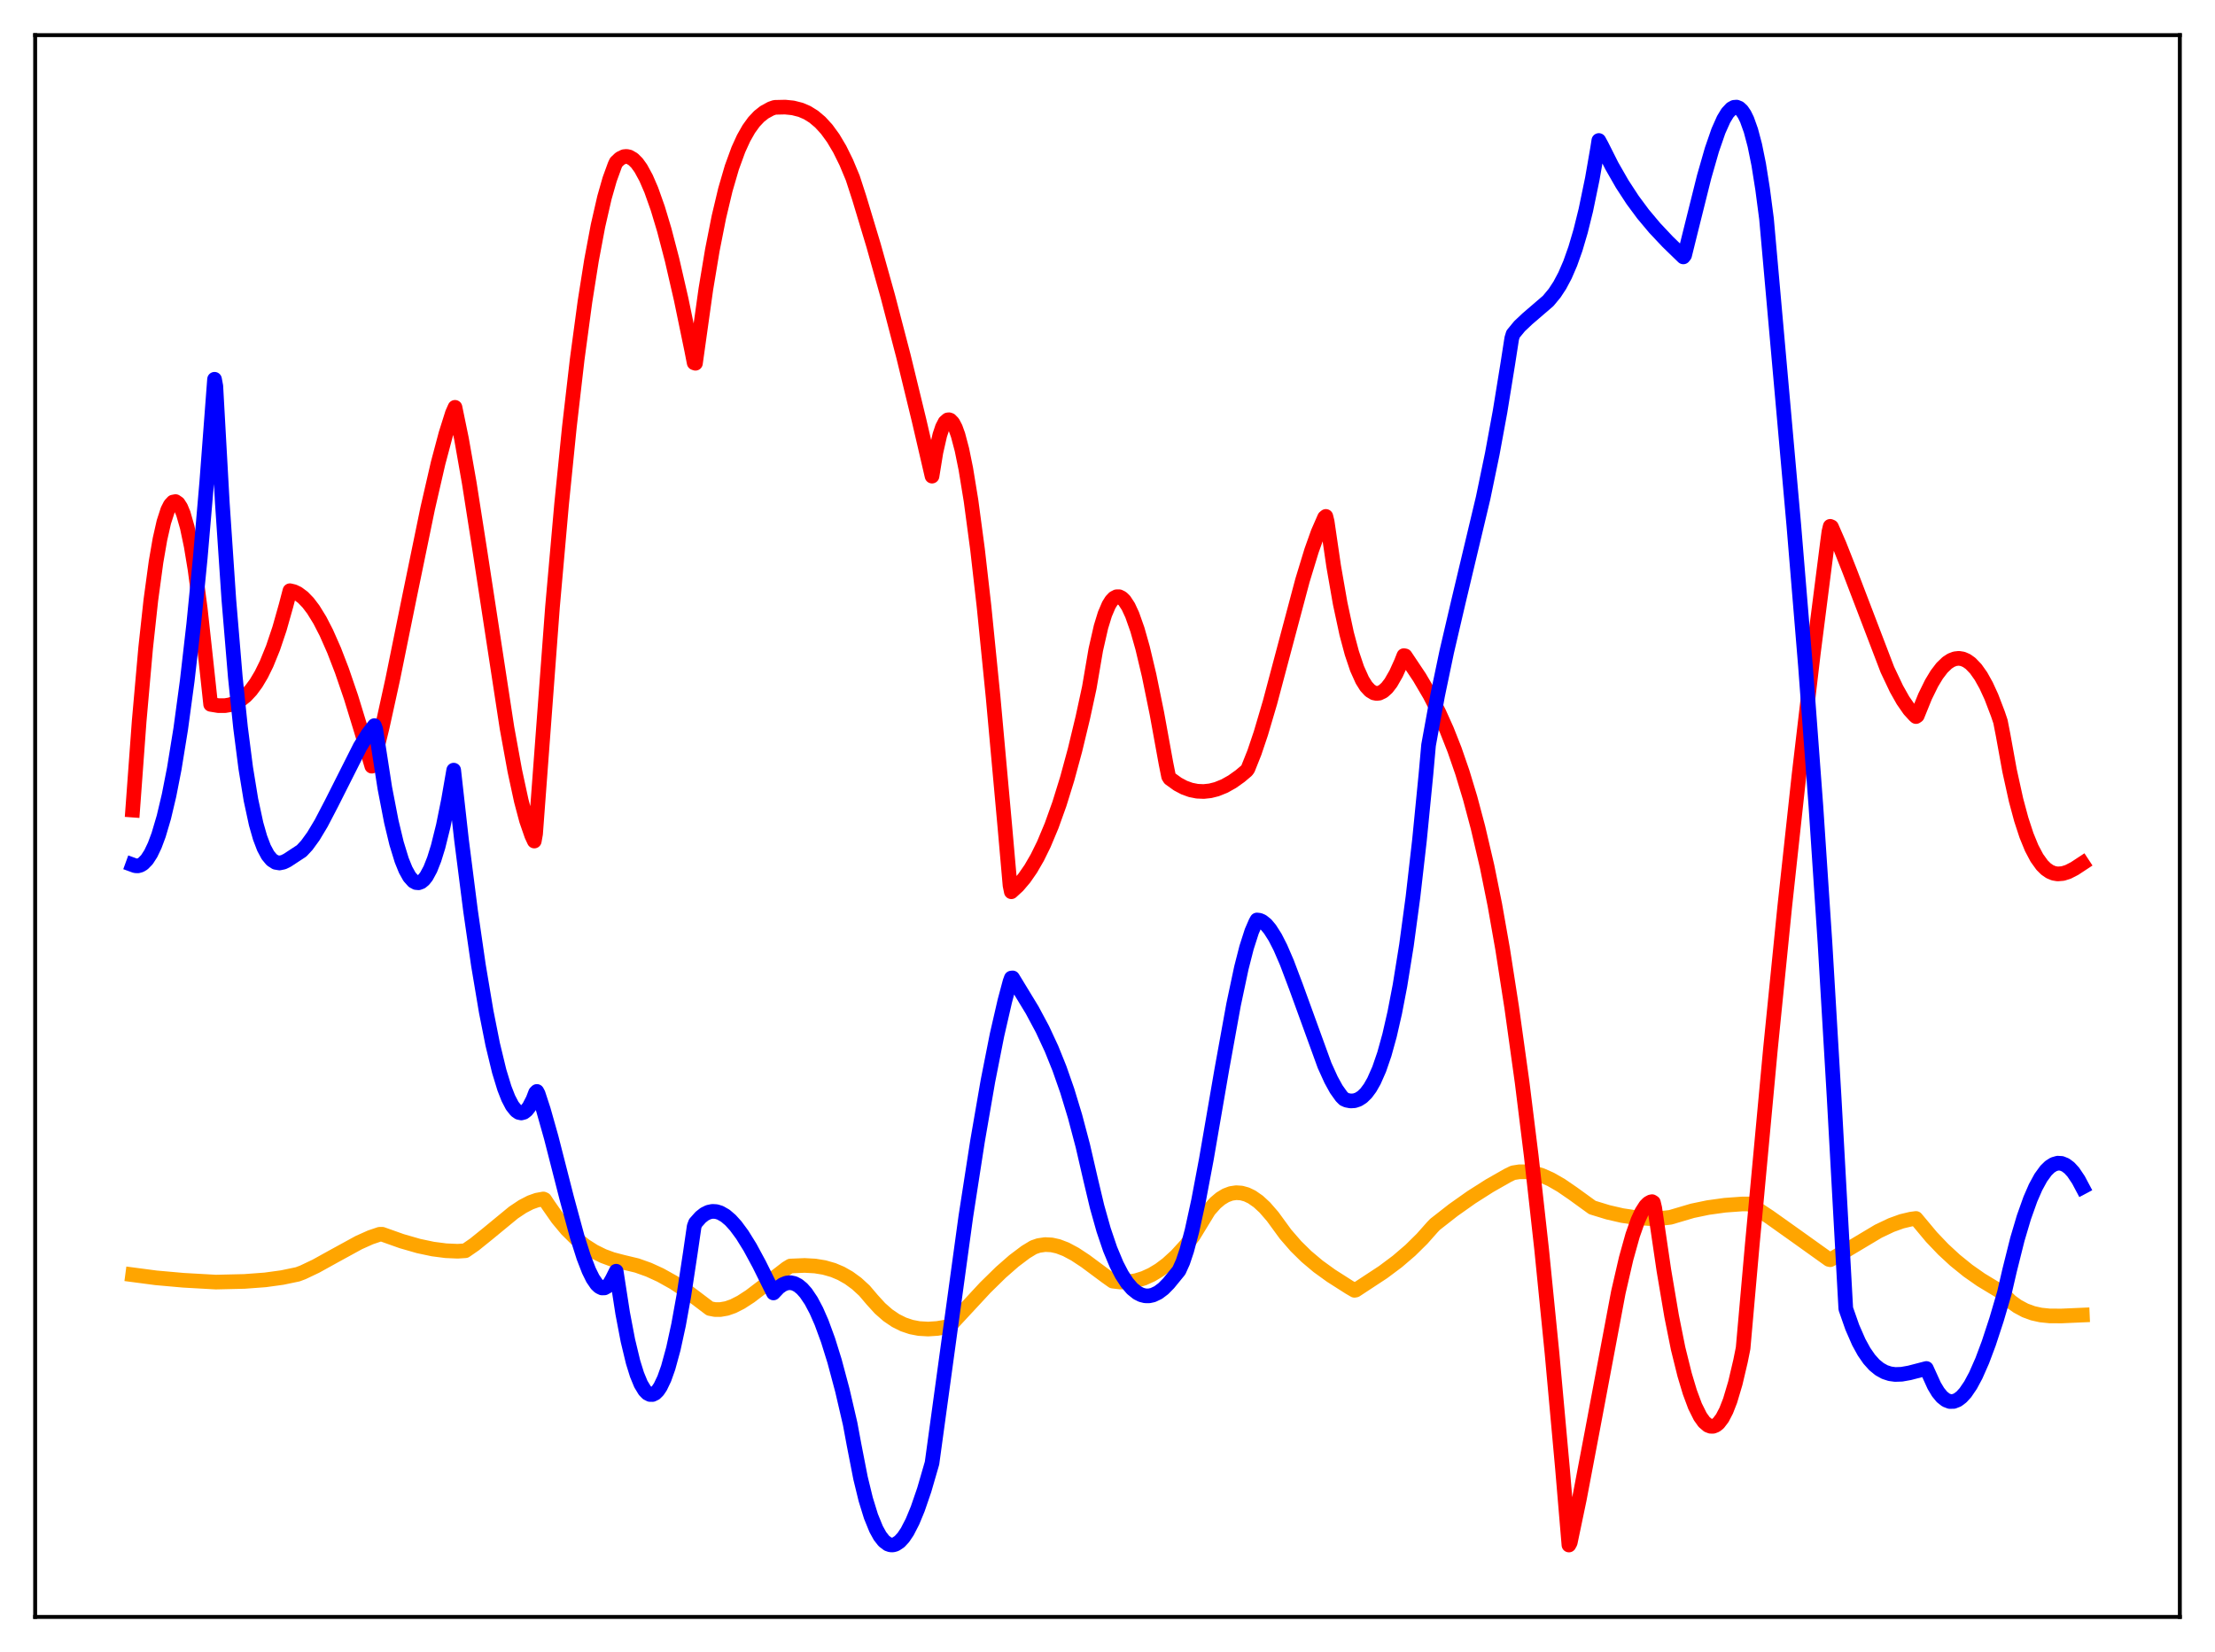 <?xml version="1.0" encoding="utf-8" standalone="no"?>
<!DOCTYPE svg PUBLIC "-//W3C//DTD SVG 1.1//EN"
  "http://www.w3.org/Graphics/SVG/1.1/DTD/svg11.dtd">
<svg xmlns:xlink="http://www.w3.org/1999/xlink" width="453.6pt" height="338.4pt" viewBox="0 0 453.6 338.4" xmlns="http://www.w3.org/2000/svg" version="1.1">
 <defs>
  <style type="text/css">*{stroke-linejoin: round; stroke-linecap: butt}</style>
 </defs>
 <g id="figure_1">
  <g id="patch_1">
   <path d="M 0 338.4 
L 453.6 338.4 
L 453.6 0 
L 0 0 
z
" style="fill: #ffffff"/>
  </g>
  <g id="axes_1">
   <g id="patch_2">
    <path d="M 7.2 331.2 
L 446.4 331.2 
L 446.4 7.2 
L 7.2 7.2 
z
" style="fill: #ffffff"/>
   </g>
   <g id="matplotlib.axis_1"/>
   <g id="matplotlib.axis_2"/>
   <g id="line2d_1">
    <path d="M 27.164 261.112 
L 31.955 261.743 
L 37.545 262.241 
L 44.199 262.616 
L 50.055 262.479 
L 54.314 262.163 
L 57.775 261.688 
L 60.969 261.023 
L 62.033 260.621 
L 64.695 259.355 
L 68.422 257.292 
L 73.479 254.523 
L 75.875 253.451 
L 77.738 252.82 
L 78.271 252.814 
L 82.263 254.232 
L 85.724 255.229 
L 88.652 255.848 
L 91.313 256.192 
L 93.709 256.297 
L 95.306 256.193 
L 97.169 254.905 
L 99.831 252.758 
L 105.155 248.375 
L 107.018 247.132 
L 108.615 246.304 
L 109.946 245.83 
L 111.277 245.589 
L 111.543 245.712 
L 112.342 246.912 
L 114.205 249.583 
L 116.068 251.822 
L 117.932 253.669 
L 119.795 255.167 
L 121.658 256.355 
L 123.521 257.275 
L 125.385 257.965 
L 127.514 258.523 
L 130.442 259.224 
L 132.838 260.077 
L 135.233 261.172 
L 137.895 262.657 
L 140.557 264.407 
L 143.485 266.617 
L 145.348 268.03 
L 146.413 268.238 
L 147.478 268.248 
L 148.809 268.017 
L 150.14 267.552 
L 151.737 266.742 
L 153.6 265.534 
L 156.262 263.509 
L 161.053 259.81 
L 161.852 259.324 
L 164.78 259.204 
L 166.909 259.322 
L 168.772 259.624 
L 170.636 260.157 
L 172.233 260.833 
L 173.83 261.739 
L 175.427 262.905 
L 177.024 264.369 
L 178.621 266.25 
L 180.218 268 
L 181.815 269.403 
L 183.412 270.489 
L 185.009 271.286 
L 186.607 271.822 
L 188.204 272.129 
L 190.067 272.235 
L 191.93 272.114 
L 194.326 271.707 
L 194.858 271.199 
L 201.779 263.738 
L 204.973 260.606 
L 207.635 258.277 
L 210.031 256.469 
L 211.628 255.497 
L 212.692 255.128 
L 214.023 254.931 
L 215.354 254.998 
L 216.685 255.294 
L 218.282 255.905 
L 220.145 256.902 
L 222.275 258.307 
L 226.534 261.473 
L 227.865 262.416 
L 229.462 262.61 
L 231.059 262.576 
L 232.656 262.313 
L 234.253 261.82 
L 235.85 261.094 
L 237.447 260.133 
L 239.044 258.935 
L 240.908 257.231 
L 242.771 255.192 
L 244.368 253.136 
L 247.562 247.897 
L 248.893 246.405 
L 249.958 245.506 
L 251.023 244.861 
L 252.087 244.462 
L 253.152 244.303 
L 254.217 244.374 
L 255.281 244.668 
L 256.346 245.176 
L 257.677 246.1 
L 259.008 247.33 
L 260.605 249.168 
L 263.267 252.815 
L 265.396 255.266 
L 267.526 257.363 
L 269.921 259.379 
L 272.583 261.304 
L 276.31 263.681 
L 277.375 264.302 
L 277.641 264.252 
L 283.231 260.579 
L 286.159 258.389 
L 288.82 256.107 
L 291.216 253.742 
L 293.345 251.34 
L 293.878 250.786 
L 297.604 247.871 
L 301.331 245.235 
L 305.057 242.865 
L 308.784 240.746 
L 309.849 240.227 
L 311.18 240.018 
L 312.511 240.016 
L 314.108 240.263 
L 315.705 240.75 
L 317.568 241.578 
L 319.697 242.803 
L 322.093 244.444 
L 326.086 247.337 
L 329.28 248.314 
L 332.208 248.988 
L 335.136 249.425 
L 337.798 249.596 
L 340.46 249.533 
L 342.057 249.351 
L 346.582 248.016 
L 349.776 247.351 
L 353.236 246.872 
L 356.697 246.619 
L 358.294 246.61 
L 362.287 249.237 
L 367.876 253.211 
L 374.531 257.971 
L 374.797 258.034 
L 375.596 257.608 
L 384.646 252.203 
L 387.308 250.937 
L 389.437 250.168 
L 391.3 249.724 
L 392.365 249.581 
L 395.559 253.403 
L 397.955 255.913 
L 400.351 258.128 
L 403.012 260.28 
L 405.674 262.145 
L 408.602 263.915 
L 409.667 264.559 
L 411.796 266.605 
L 413.127 267.563 
L 414.724 268.421 
L 416.321 269.004 
L 417.919 269.359 
L 419.782 269.55 
L 422.177 269.555 
L 426.436 269.37 
L 426.436 269.37 
" clip-path="url(#p1e608690ae)" style="fill: none; stroke: #ffa500; stroke-width: 3; stroke-linecap: square"/>
   </g>
   <g id="line2d_2">
    <path d="M 27.164 165.936 
L 28.495 147.77 
L 29.825 132.739 
L 30.89 122.936 
L 31.955 115.086 
L 32.753 110.469 
L 33.552 106.933 
L 34.351 104.469 
L 34.883 103.418 
L 35.415 102.844 
L 35.948 102.74 
L 36.48 103.102 
L 37.012 103.927 
L 37.545 105.213 
L 38.343 108 
L 39.142 111.81 
L 39.94 116.632 
L 41.005 124.625 
L 42.07 134.383 
L 43.135 144.277 
L 44.732 144.538 
L 46.063 144.538 
L 47.127 144.356 
L 48.192 143.98 
L 49.257 143.38 
L 50.321 142.528 
L 51.386 141.392 
L 52.451 139.944 
L 53.516 138.154 
L 54.58 135.992 
L 55.911 132.719 
L 57.242 128.759 
L 58.573 124.048 
L 59.372 120.998 
L 60.17 121.186 
L 60.969 121.565 
L 62.033 122.354 
L 63.098 123.458 
L 64.163 124.862 
L 65.494 127.02 
L 66.825 129.602 
L 68.422 133.222 
L 70.019 137.368 
L 71.882 142.814 
L 74.012 149.755 
L 76.141 156.943 
L 76.407 156.557 
L 78.271 148.948 
L 80.4 139.246 
L 83.86 122.218 
L 87.587 104.114 
L 89.716 94.867 
L 91.313 88.855 
L 92.644 84.634 
L 93.177 83.434 
L 94.508 89.89 
L 96.105 98.971 
L 98.234 112.569 
L 103.824 149.106 
L 105.421 157.869 
L 106.752 164.032 
L 107.817 168.047 
L 108.881 171.124 
L 109.414 172.275 
L 109.68 170.782 
L 113.14 124.358 
L 115.004 103.296 
L 116.601 87.457 
L 118.198 73.623 
L 119.795 61.758 
L 121.126 53.346 
L 122.457 46.251 
L 123.788 40.448 
L 124.852 36.724 
L 125.917 33.799 
L 126.183 33.227 
L 126.982 32.469 
L 127.78 32.086 
L 128.313 32.036 
L 128.845 32.146 
L 129.644 32.601 
L 130.442 33.39 
L 131.241 34.501 
L 132.305 36.455 
L 133.37 38.921 
L 134.701 42.669 
L 136.032 47.097 
L 137.629 53.214 
L 139.492 61.31 
L 141.622 71.604 
L 142.154 74.32 
L 142.42 74.412 
L 142.953 70.61 
L 144.55 59.209 
L 145.881 51.212 
L 147.212 44.472 
L 148.543 38.874 
L 149.873 34.306 
L 151.204 30.654 
L 152.269 28.317 
L 153.334 26.438 
L 154.399 24.963 
L 155.463 23.833 
L 156.528 22.992 
L 157.859 22.262 
L 158.657 21.987 
L 160.787 21.938 
L 162.384 22.1 
L 163.981 22.505 
L 165.312 23.078 
L 166.643 23.906 
L 167.974 25.029 
L 169.305 26.485 
L 170.636 28.315 
L 171.967 30.558 
L 173.297 33.254 
L 174.628 36.443 
L 175.959 40.539 
L 178.887 50.25 
L 181.815 60.699 
L 185.009 72.945 
L 188.204 86.079 
L 190.865 97.529 
L 191.664 92.612 
L 192.463 89.101 
L 192.995 87.507 
L 193.527 86.484 
L 194.06 86.014 
L 194.326 85.974 
L 194.592 86.061 
L 195.124 86.606 
L 195.657 87.626 
L 196.189 89.1 
L 196.988 92.118 
L 197.786 96.04 
L 198.851 102.558 
L 200.182 112.53 
L 201.513 124.213 
L 203.376 142.815 
L 205.772 169.239 
L 206.836 181.357 
L 207.103 182.661 
L 208.433 181.439 
L 209.764 179.874 
L 211.095 177.952 
L 212.426 175.651 
L 213.757 172.945 
L 215.354 169.134 
L 216.951 164.672 
L 218.548 159.52 
L 220.145 153.642 
L 221.743 147 
L 223.073 140.853 
L 224.404 133.063 
L 225.469 128.395 
L 226.268 125.796 
L 227.066 123.926 
L 227.599 123.068 
L 228.131 122.506 
L 228.663 122.231 
L 229.196 122.229 
L 229.728 122.491 
L 230.26 123.004 
L 231.059 124.223 
L 231.857 125.945 
L 232.922 128.96 
L 233.987 132.719 
L 235.318 138.321 
L 236.915 146.14 
L 238.778 156.393 
L 239.311 159.04 
L 239.577 159.465 
L 241.174 160.617 
L 242.505 161.323 
L 243.836 161.804 
L 245.167 162.069 
L 246.497 162.128 
L 247.828 161.986 
L 249.159 161.652 
L 250.756 161.009 
L 252.353 160.111 
L 253.951 158.973 
L 255.281 157.85 
L 255.548 157.496 
L 256.879 154.161 
L 258.209 150.21 
L 260.073 143.893 
L 262.735 133.882 
L 266.727 118.89 
L 268.591 112.78 
L 269.921 109.05 
L 271.252 106.004 
L 271.519 105.781 
L 271.785 106.862 
L 273.116 115.979 
L 274.447 123.598 
L 275.777 129.795 
L 276.842 133.779 
L 277.907 136.945 
L 278.972 139.314 
L 279.77 140.591 
L 280.569 141.459 
L 281.367 141.934 
L 281.9 142.041 
L 282.432 141.986 
L 283.231 141.61 
L 284.029 140.892 
L 284.828 139.854 
L 285.892 138.001 
L 286.957 135.647 
L 287.489 134.296 
L 287.756 134.344 
L 290.684 138.725 
L 292.813 142.349 
L 294.676 145.975 
L 296.273 149.527 
L 297.871 153.579 
L 299.468 158.207 
L 301.065 163.482 
L 302.662 169.473 
L 304.525 177.432 
L 306.122 185.349 
L 307.719 194.412 
L 309.583 206.41 
L 311.712 221.717 
L 313.575 236.761 
L 315.705 255.921 
L 317.834 277.223 
L 319.964 300.69 
L 321.295 316.473 
L 321.561 315.986 
L 323.424 307.088 
L 326.086 293.049 
L 331.409 264.73 
L 333.007 257.799 
L 334.337 253.027 
L 335.402 250.001 
L 336.201 248.258 
L 336.999 247.011 
L 337.532 246.474 
L 338.064 246.188 
L 338.33 246.142 
L 338.596 246.314 
L 338.863 247.433 
L 340.726 260.132 
L 342.323 269.579 
L 343.654 276.222 
L 344.985 281.59 
L 346.049 285.143 
L 347.114 288.014 
L 348.179 290.152 
L 348.977 291.271 
L 349.776 291.951 
L 350.308 292.151 
L 350.841 292.15 
L 351.373 291.943 
L 351.905 291.528 
L 352.704 290.482 
L 353.503 288.944 
L 354.301 286.899 
L 355.366 283.328 
L 356.431 278.8 
L 356.963 276.157 
L 358.826 255.089 
L 362.553 214.948 
L 365.481 185.772 
L 368.409 158.78 
L 371.337 133.873 
L 374.265 110.937 
L 374.531 108.944 
L 374.797 107.81 
L 375.063 107.925 
L 376.66 111.586 
L 378.79 116.98 
L 386.509 137.166 
L 388.372 141.101 
L 389.703 143.463 
L 391.034 145.379 
L 392.099 146.542 
L 392.365 146.778 
L 392.631 146.595 
L 394.228 142.656 
L 395.559 139.945 
L 396.624 138.183 
L 397.689 136.787 
L 398.753 135.764 
L 399.552 135.242 
L 400.351 134.937 
L 401.149 134.847 
L 401.948 134.976 
L 402.746 135.324 
L 403.545 135.892 
L 404.609 136.998 
L 405.674 138.504 
L 406.739 140.414 
L 407.804 142.734 
L 409.135 146.216 
L 409.667 147.792 
L 410.199 150.518 
L 411.53 157.858 
L 412.861 163.89 
L 413.926 167.85 
L 414.991 171.104 
L 416.055 173.709 
L 417.12 175.724 
L 418.185 177.205 
L 418.983 177.999 
L 419.782 178.549 
L 420.58 178.879 
L 421.379 179.012 
L 422.444 178.926 
L 423.508 178.591 
L 424.839 177.91 
L 426.436 176.859 
L 426.436 176.859 
" clip-path="url(#p1e608690ae)" style="fill: none; stroke: #ff0000; stroke-width: 3; stroke-linecap: square"/>
   </g>
   <g id="line2d_3">
    <path d="M 27.164 177.141 
L 27.696 177.334 
L 28.228 177.361 
L 28.761 177.217 
L 29.293 176.898 
L 30.092 176.079 
L 30.89 174.839 
L 31.689 173.158 
L 32.487 171.014 
L 33.552 167.41 
L 34.617 162.914 
L 35.681 157.478 
L 37.012 149.282 
L 38.343 139.433 
L 39.674 127.818 
L 41.005 114.318 
L 42.336 98.806 
L 43.933 77.685 
L 44.199 79.095 
L 45.53 103.044 
L 46.861 122.808 
L 48.192 138.732 
L 49.257 149.008 
L 50.321 157.311 
L 51.386 163.827 
L 52.451 168.767 
L 53.249 171.561 
L 54.048 173.665 
L 54.847 175.16 
L 55.645 176.124 
L 56.444 176.635 
L 57.242 176.769 
L 58.041 176.602 
L 58.839 176.209 
L 61.767 174.286 
L 62.832 173.139 
L 64.163 171.31 
L 65.76 168.651 
L 67.889 164.569 
L 73.745 152.943 
L 75.343 150.37 
L 76.673 148.63 
L 76.94 149.356 
L 78.803 161.393 
L 80.134 168.284 
L 81.199 172.718 
L 82.263 176.191 
L 83.062 178.166 
L 83.86 179.599 
L 84.659 180.489 
L 85.191 180.778 
L 85.724 180.824 
L 86.256 180.628 
L 86.788 180.19 
L 87.321 179.51 
L 88.119 178.033 
L 88.918 176.008 
L 89.716 173.435 
L 90.781 169.146 
L 91.846 163.875 
L 92.911 157.749 
L 94.508 172.03 
L 96.371 186.643 
L 97.968 197.674 
L 99.565 207.205 
L 100.896 213.912 
L 102.227 219.416 
L 103.292 222.898 
L 104.09 224.944 
L 104.889 226.481 
L 105.687 227.488 
L 106.22 227.856 
L 106.752 227.973 
L 107.284 227.833 
L 107.817 227.428 
L 108.349 226.752 
L 109.148 225.211 
L 109.68 223.822 
L 109.946 223.564 
L 110.212 224.063 
L 111.277 227.317 
L 112.874 232.969 
L 116.068 245.454 
L 118.198 253.314 
L 119.529 257.509 
L 120.593 260.259 
L 121.392 261.879 
L 122.191 263.052 
L 122.723 263.555 
L 123.255 263.813 
L 123.788 263.805 
L 124.32 263.512 
L 124.852 262.913 
L 125.385 261.985 
L 126.183 260.388 
L 127.514 268.987 
L 128.579 274.573 
L 129.644 278.999 
L 130.442 281.566 
L 131.241 283.505 
L 132.039 284.826 
L 132.572 285.367 
L 133.104 285.638 
L 133.636 285.642 
L 134.169 285.382 
L 134.701 284.858 
L 135.233 284.071 
L 136.032 282.402 
L 136.831 280.154 
L 137.895 276.267 
L 138.96 271.372 
L 140.025 265.477 
L 141.356 256.713 
L 142.154 251.218 
L 142.42 250.51 
L 143.485 249.313 
L 144.284 248.687 
L 145.082 248.296 
L 145.881 248.128 
L 146.679 248.173 
L 147.478 248.417 
L 148.543 249.027 
L 149.607 249.937 
L 150.672 251.115 
L 152.003 252.919 
L 153.6 255.495 
L 155.463 258.941 
L 158.391 264.84 
L 159.456 263.712 
L 160.255 263.145 
L 161.053 262.811 
L 161.852 262.727 
L 162.65 262.892 
L 163.449 263.304 
L 164.247 263.961 
L 165.046 264.863 
L 166.111 266.445 
L 167.175 268.453 
L 168.24 270.884 
L 169.571 274.51 
L 170.902 278.783 
L 172.499 284.754 
L 174.096 291.632 
L 174.895 295.932 
L 176.225 302.76 
L 177.29 307.13 
L 178.355 310.584 
L 179.42 313.204 
L 180.218 314.646 
L 181.017 315.66 
L 181.815 316.263 
L 182.348 316.446 
L 182.88 316.458 
L 183.412 316.306 
L 184.211 315.779 
L 185.009 314.911 
L 185.808 313.717 
L 186.873 311.648 
L 187.937 309.071 
L 189.268 305.197 
L 190.865 299.692 
L 197.786 249.196 
L 200.182 233.74 
L 202.311 221.43 
L 204.175 211.99 
L 205.772 205.045 
L 206.836 201.064 
L 207.103 200.339 
L 207.369 200.309 
L 211.361 206.872 
L 213.491 210.848 
L 215.354 214.862 
L 216.951 218.831 
L 218.548 223.392 
L 220.145 228.643 
L 221.743 234.681 
L 223.34 241.598 
L 224.671 247.192 
L 226.001 251.919 
L 227.332 255.848 
L 228.663 259.034 
L 229.728 261.091 
L 230.793 262.73 
L 231.857 263.969 
L 232.922 264.825 
L 233.721 265.225 
L 234.519 265.427 
L 235.318 265.437 
L 236.116 265.263 
L 237.181 264.756 
L 238.246 263.953 
L 239.311 262.87 
L 241.44 260.265 
L 242.239 258.498 
L 243.037 256.109 
L 244.102 252.09 
L 245.433 245.99 
L 247.03 237.527 
L 250.224 218.992 
L 252.62 205.774 
L 254.217 198.243 
L 255.281 194.079 
L 256.346 190.763 
L 257.145 188.918 
L 257.411 188.44 
L 257.943 188.506 
L 258.476 188.739 
L 259.274 189.377 
L 260.073 190.331 
L 261.137 192.004 
L 262.202 194.091 
L 263.533 197.173 
L 265.396 202.104 
L 271.252 218.229 
L 272.583 221.162 
L 273.648 223.098 
L 274.713 224.592 
L 275.245 225.125 
L 275.777 225.363 
L 276.576 225.513 
L 277.375 225.467 
L 278.173 225.2 
L 278.972 224.689 
L 279.77 223.908 
L 280.569 222.831 
L 281.367 221.432 
L 282.432 219.022 
L 283.497 215.923 
L 284.561 212.078 
L 285.626 207.42 
L 286.691 201.884 
L 288.022 193.624 
L 289.353 183.75 
L 290.684 172.12 
L 292.015 158.594 
L 292.547 152.628 
L 294.41 142.409 
L 296.273 133.488 
L 298.669 123.219 
L 303.727 101.976 
L 305.59 92.991 
L 307.187 84.303 
L 308.784 74.456 
L 309.583 69.314 
L 309.849 68.436 
L 311.18 66.817 
L 312.777 65.309 
L 317.036 61.648 
L 318.367 60.044 
L 319.431 58.423 
L 320.496 56.414 
L 321.561 53.946 
L 322.625 50.947 
L 323.69 47.338 
L 324.755 43.042 
L 326.086 36.609 
L 327.151 30.472 
L 327.417 28.777 
L 327.949 29.749 
L 330.079 33.98 
L 332.208 37.696 
L 334.337 40.958 
L 336.467 43.835 
L 338.863 46.696 
L 341.524 49.523 
L 344.719 52.623 
L 344.985 52.279 
L 346.049 47.981 
L 348.977 36.244 
L 350.575 30.674 
L 351.905 26.829 
L 352.97 24.44 
L 353.769 23.123 
L 354.567 22.269 
L 355.1 21.981 
L 355.632 21.936 
L 356.164 22.15 
L 356.697 22.638 
L 357.229 23.417 
L 357.761 24.501 
L 358.56 26.738 
L 359.359 29.756 
L 360.157 33.687 
L 360.956 38.723 
L 361.754 44.804 
L 367.344 107.551 
L 369.74 136.519 
L 371.869 165.116 
L 373.732 193.159 
L 375.596 224.673 
L 377.991 268.07 
L 379.322 271.873 
L 380.653 274.917 
L 381.718 276.858 
L 382.783 278.401 
L 383.847 279.588 
L 384.912 280.456 
L 385.977 281.045 
L 387.041 281.393 
L 388.106 281.538 
L 389.437 281.494 
L 391.034 281.209 
L 394.495 280.311 
L 395.027 281.482 
L 396.092 283.83 
L 396.89 285.161 
L 397.689 286.136 
L 398.487 286.77 
L 399.286 287.075 
L 400.084 287.063 
L 400.883 286.749 
L 401.681 286.149 
L 402.48 285.276 
L 403.545 283.714 
L 404.609 281.728 
L 405.94 278.706 
L 407.271 275.149 
L 408.868 270.279 
L 410.465 264.844 
L 411.53 260.241 
L 413.127 253.859 
L 414.458 249.367 
L 415.789 245.629 
L 416.854 243.184 
L 417.919 241.231 
L 418.983 239.766 
L 419.782 238.988 
L 420.58 238.485 
L 421.379 238.256 
L 422.177 238.302 
L 422.976 238.623 
L 423.775 239.217 
L 424.573 240.087 
L 425.638 241.671 
L 426.436 243.175 
L 426.436 243.175 
" clip-path="url(#p1e608690ae)" style="fill: none; stroke: #0000ff; stroke-width: 3; stroke-linecap: square"/>
   </g>
   <g id="patch_3">
    <path d="M 7.2 331.2 
L 7.2 7.2 
" style="fill: none; stroke: #000000; stroke-width: 0.8; stroke-linejoin: miter; stroke-linecap: square"/>
   </g>
   <g id="patch_4">
    <path d="M 446.4 331.2 
L 446.4 7.2 
" style="fill: none; stroke: #000000; stroke-width: 0.8; stroke-linejoin: miter; stroke-linecap: square"/>
   </g>
   <g id="patch_5">
    <path d="M 7.2 331.2 
L 446.4 331.2 
" style="fill: none; stroke: #000000; stroke-width: 0.8; stroke-linejoin: miter; stroke-linecap: square"/>
   </g>
   <g id="patch_6">
    <path d="M 7.2 7.2 
L 446.4 7.2 
" style="fill: none; stroke: #000000; stroke-width: 0.8; stroke-linejoin: miter; stroke-linecap: square"/>
   </g>
  </g>
 </g>
 <defs>
  <clipPath id="p1e608690ae">
   <rect x="7.2" y="7.2" width="439.2" height="324"/>
  </clipPath>
 </defs>
</svg>
